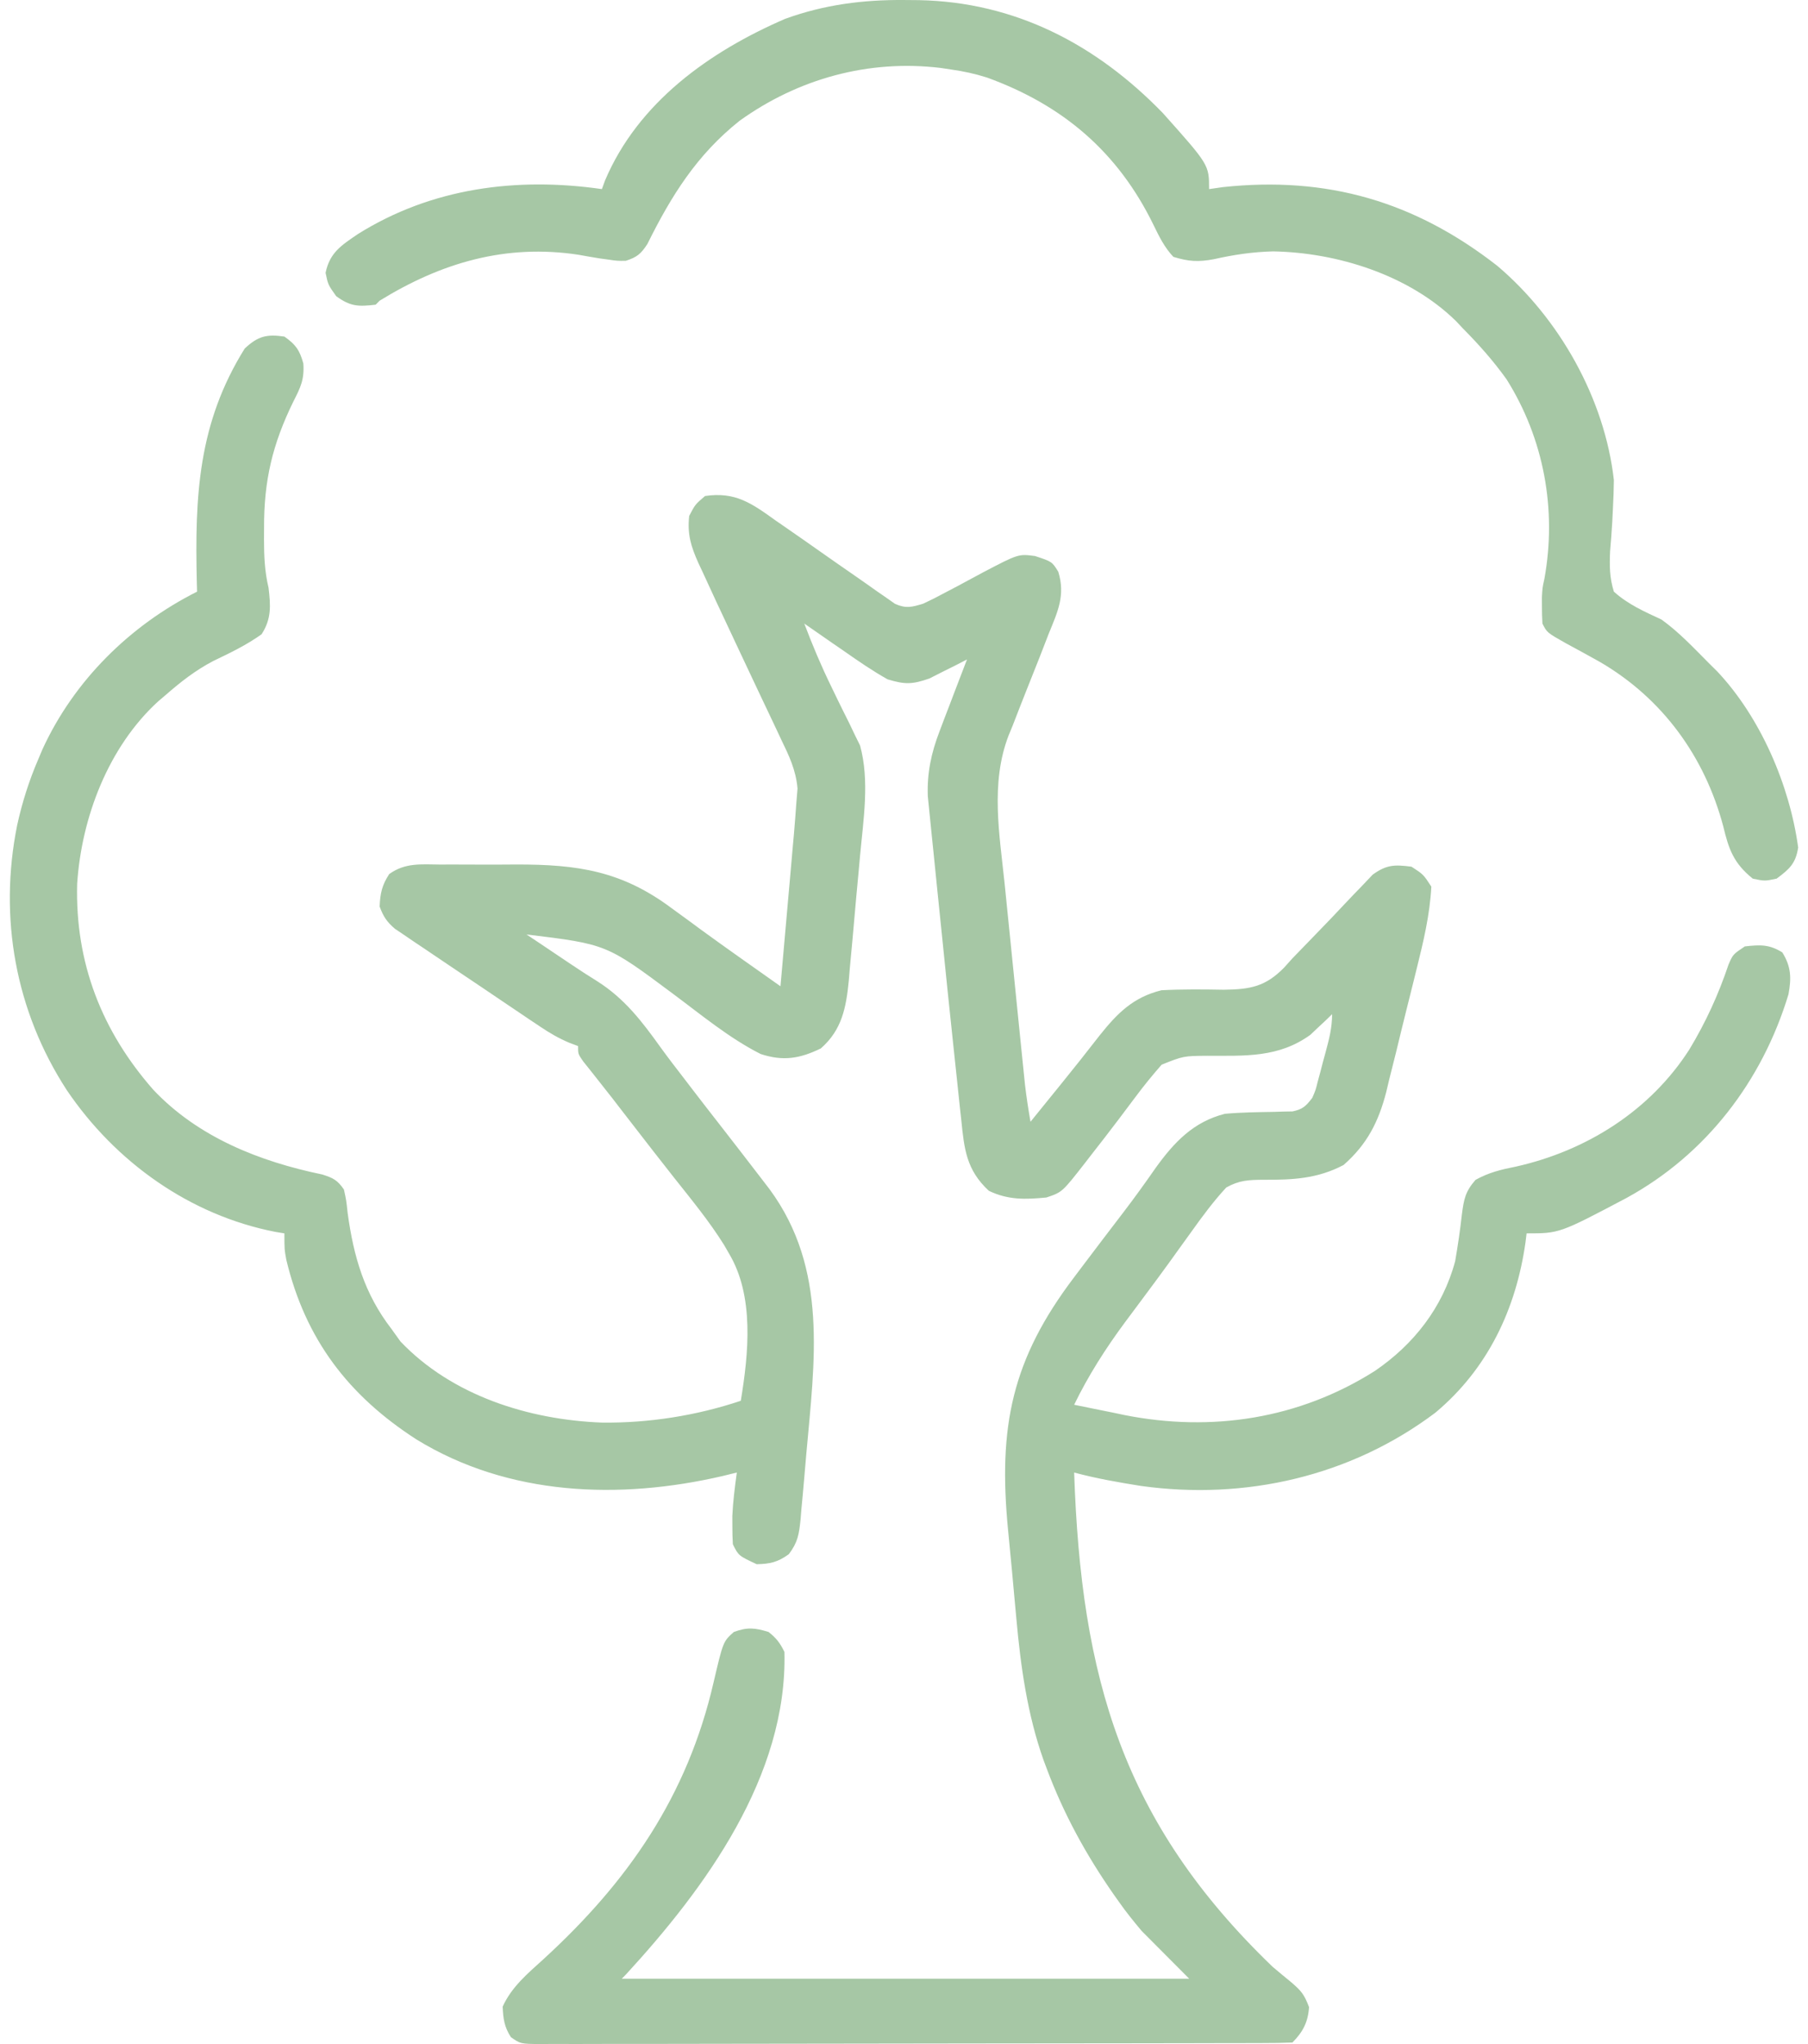 <svg width="92" height="104" viewBox="0 0 92 104" fill="none" xmlns="http://www.w3.org/2000/svg">
<path d="M14.472 17.125C15.052 17.534 15.244 17.808 15.436 18.494C15.492 19.308 15.295 19.711 14.926 20.433C13.864 22.604 13.426 24.454 13.437 26.871C13.436 27.051 13.435 27.23 13.434 27.415C13.435 28.274 13.464 29.062 13.664 29.901C13.773 30.811 13.82 31.485 13.31 32.271C12.53 32.828 11.712 33.217 10.85 33.632C9.941 34.108 9.183 34.701 8.413 35.376C8.291 35.479 8.17 35.583 8.044 35.689C5.511 38.009 4.149 41.591 3.926 44.969C3.819 48.992 5.182 52.468 7.807 55.453C10.084 57.862 13.206 59.096 16.398 59.757C16.952 59.932 17.173 60.043 17.501 60.523C17.62 61.066 17.62 61.066 17.69 61.714C17.994 63.94 18.543 65.833 19.924 67.62C20.074 67.829 20.224 68.039 20.378 68.254C23.004 71.011 26.909 72.239 30.631 72.38C33.009 72.409 35.436 72.027 37.695 71.271C38.095 68.855 38.39 65.934 37.089 63.767C37.008 63.627 36.927 63.486 36.844 63.342C36.088 62.13 35.175 61.024 34.29 59.906C33.584 59.014 32.888 58.114 32.192 57.214C31.964 56.919 31.735 56.624 31.507 56.33C31.398 56.187 31.288 56.045 31.175 55.898C30.928 55.581 30.68 55.265 30.429 54.951C30.3 54.787 30.17 54.624 30.037 54.455C29.918 54.306 29.799 54.158 29.677 54.004C29.415 53.627 29.415 53.627 29.415 53.222C29.267 53.167 29.119 53.112 28.967 53.055C28.429 52.826 27.985 52.569 27.5 52.243C27.328 52.128 27.155 52.013 26.978 51.895C26.794 51.77 26.611 51.647 26.422 51.519C26.231 51.391 26.041 51.263 25.845 51.131C25.443 50.86 25.042 50.589 24.642 50.318C24.027 49.902 23.411 49.49 22.795 49.077C22.405 48.814 22.015 48.55 21.625 48.287C21.349 48.102 21.349 48.102 21.066 47.913C20.895 47.797 20.725 47.681 20.549 47.561C20.399 47.459 20.248 47.358 20.093 47.253C19.682 46.901 19.505 46.632 19.318 46.124C19.346 45.451 19.437 45.035 19.806 44.471C20.621 43.886 21.42 43.98 22.398 43.988C22.703 43.987 22.703 43.987 23.015 43.986C23.447 43.986 23.879 43.987 24.311 43.99C24.965 43.995 25.618 43.99 26.272 43.985C29.399 43.98 31.645 44.31 34.199 46.225C34.515 46.456 34.831 46.686 35.148 46.916C35.316 47.04 35.485 47.165 35.658 47.293C37 48.27 38.359 49.223 39.714 50.18C39.83 48.877 39.945 47.575 40.059 46.272C40.098 45.83 40.138 45.387 40.177 44.944C40.234 44.306 40.29 43.669 40.345 43.031C40.372 42.736 40.372 42.736 40.399 42.435C40.445 41.907 40.484 41.38 40.522 40.852C40.552 40.489 40.552 40.489 40.582 40.12C40.5 39.173 40.15 38.451 39.74 37.603C39.658 37.429 39.577 37.255 39.493 37.076C39.233 36.521 38.969 35.967 38.705 35.414C38.533 35.051 38.362 34.688 38.191 34.324C38.107 34.146 38.023 33.967 37.936 33.782C37.852 33.604 37.769 33.426 37.682 33.243C37.599 33.065 37.515 32.888 37.429 32.705C37.181 32.176 36.933 31.647 36.685 31.117C36.604 30.944 36.523 30.771 36.439 30.593C36.207 30.096 35.979 29.598 35.751 29.1C35.682 28.952 35.613 28.805 35.541 28.653C35.167 27.822 34.964 27.182 35.07 26.25C35.373 25.667 35.373 25.667 35.877 25.236C37.421 25.01 38.241 25.603 39.471 26.485C39.654 26.612 39.838 26.739 40.027 26.869C40.611 27.272 41.192 27.679 41.772 28.088C42.354 28.497 42.937 28.905 43.523 29.309C43.887 29.561 44.249 29.815 44.608 30.072C44.773 30.186 44.938 30.299 45.107 30.416C45.251 30.518 45.394 30.619 45.542 30.723C46.106 30.973 46.403 30.89 46.984 30.712C47.36 30.537 47.729 30.35 48.093 30.152C48.302 30.042 48.511 29.932 48.727 29.819C49.163 29.586 49.599 29.352 50.033 29.116C51.822 28.18 51.822 28.18 52.667 28.29C53.533 28.576 53.533 28.576 53.85 29.089C54.223 30.293 53.817 31.129 53.365 32.24C53.217 32.621 53.069 33.003 52.922 33.384C52.687 33.98 52.451 34.574 52.213 35.169C51.983 35.746 51.759 36.325 51.535 36.904C51.428 37.164 51.428 37.164 51.319 37.429C50.388 39.857 50.862 42.457 51.123 44.983C51.155 45.294 51.186 45.606 51.217 45.917C51.282 46.565 51.348 47.212 51.414 47.86C51.499 48.687 51.582 49.515 51.665 50.342C51.745 51.137 51.825 51.932 51.906 52.727C51.921 52.877 51.936 53.027 51.952 53.181C51.995 53.607 52.038 54.033 52.082 54.459C52.107 54.7 52.131 54.942 52.157 55.191C52.231 55.823 52.327 56.448 52.437 57.075C52.721 56.725 53.005 56.374 53.288 56.024C53.529 55.726 53.771 55.429 54.012 55.131C54.67 54.32 55.318 53.502 55.958 52.677C56.859 51.548 57.662 50.739 59.101 50.383C60.157 50.328 61.215 50.338 62.272 50.357C63.619 50.34 64.397 50.201 65.349 49.223C65.555 48.994 65.555 48.994 65.765 48.76C66.04 48.476 66.315 48.192 66.591 47.908C66.891 47.599 67.19 47.289 67.489 46.978C67.59 46.873 67.69 46.768 67.794 46.661C67.999 46.445 68.204 46.228 68.407 46.011C68.706 45.693 69.008 45.38 69.312 45.067C69.489 44.88 69.666 44.694 69.848 44.502C70.56 43.987 70.964 43.988 71.823 44.096C72.429 44.489 72.429 44.489 72.833 45.11C72.759 46.553 72.427 47.921 72.08 49.319C72.025 49.542 71.969 49.765 71.913 49.995C71.796 50.464 71.679 50.934 71.561 51.403C71.382 52.117 71.209 52.832 71.036 53.548C70.921 54.006 70.806 54.464 70.691 54.921C70.641 55.133 70.59 55.345 70.538 55.564C70.146 57.085 69.557 58.23 68.369 59.273C67.039 59.977 65.766 60.034 64.288 60.025C63.54 60.031 63.06 60.048 62.398 60.419C61.745 61.126 61.186 61.881 60.628 62.664C60.378 63.011 60.128 63.358 59.878 63.704C59.75 63.882 59.622 64.059 59.491 64.243C59.108 64.772 58.72 65.297 58.33 65.82C58.143 66.072 58.143 66.072 57.952 66.329C57.716 66.647 57.479 66.965 57.242 67.281C56.262 68.606 55.378 69.987 54.658 71.473C55.132 71.572 55.607 71.669 56.082 71.762C56.461 71.836 56.839 71.914 57.216 71.996C61.66 72.877 66.108 72.192 69.957 69.754C71.941 68.403 73.413 66.523 74.045 64.173C74.182 63.382 74.3 62.587 74.388 61.789C74.488 61.019 74.561 60.625 75.083 60.03C75.766 59.653 76.372 59.508 77.137 59.356C80.719 58.554 83.963 56.52 85.966 53.392C86.802 52.002 87.439 50.615 87.957 49.074C88.181 48.558 88.181 48.558 88.786 48.152C89.561 48.067 90.021 48.041 90.692 48.456C91.147 49.187 91.157 49.763 91.008 50.586C89.672 55.004 86.814 58.739 82.766 60.951C79.354 62.753 79.354 62.753 77.68 62.753C77.653 62.971 77.653 62.971 77.627 63.193C77.148 66.605 75.7 69.654 73.035 71.879C68.732 75.116 63.366 76.343 58.058 75.603C56.916 75.422 55.775 75.222 54.658 74.921C55.008 85.335 57.105 92.708 64.755 100.067C65.069 100.332 65.384 100.594 65.702 100.853C66.215 101.296 66.362 101.464 66.611 102.121C66.561 102.88 66.301 103.382 65.765 103.921C65.258 103.942 64.757 103.95 64.25 103.949C64.089 103.95 63.929 103.95 63.763 103.951C63.221 103.953 62.679 103.953 62.137 103.953C61.75 103.954 61.363 103.955 60.976 103.956C59.921 103.959 58.867 103.96 57.813 103.961C57.155 103.962 56.497 103.963 55.839 103.963C53.782 103.966 51.726 103.968 49.669 103.969C47.291 103.97 44.913 103.973 42.535 103.979C40.7 103.984 38.864 103.986 37.029 103.986C35.932 103.986 34.834 103.987 33.737 103.991C32.705 103.994 31.673 103.995 30.641 103.993C30.262 103.993 29.882 103.994 29.503 103.996C28.986 103.998 28.469 103.997 27.953 103.995C27.726 103.998 27.726 103.997 27.494 104C26.486 103.99 26.486 103.99 25.996 103.648C25.661 103.127 25.603 102.712 25.578 102.095C26.041 101.082 26.839 100.421 27.648 99.687C31.977 95.724 34.978 91.372 36.31 85.599C36.797 83.519 36.797 83.519 37.342 83.033C38.033 82.78 38.408 82.819 39.108 83.033C39.511 83.353 39.687 83.587 39.916 84.047C40.074 90.368 35.879 96.079 31.839 100.473C31.772 100.54 31.705 100.607 31.637 100.676C41.166 100.676 50.696 100.676 60.514 100.676C59.715 99.873 58.915 99.07 58.091 98.242C57.682 97.752 57.305 97.29 56.943 96.772C56.808 96.582 56.808 96.582 56.671 96.389C55.27 94.379 54.129 92.302 53.27 90.004C53.214 89.856 53.159 89.709 53.102 89.557C52.276 87.223 51.938 84.805 51.717 82.348C51.681 81.954 51.681 81.954 51.643 81.552C51.593 81.018 51.545 80.483 51.497 79.948C51.432 79.235 51.363 78.522 51.292 77.81C50.79 72.587 51.483 69.17 54.658 64.984C54.791 64.808 54.923 64.632 55.059 64.451C55.754 63.53 56.452 62.611 57.154 61.695C57.721 60.953 58.265 60.2 58.798 59.432C59.746 58.114 60.727 57.074 62.332 56.669C63.157 56.595 63.983 56.586 64.811 56.572C65.059 56.564 65.059 56.564 65.313 56.556C65.538 56.552 65.538 56.552 65.767 56.548C66.286 56.443 66.455 56.278 66.775 55.858C66.947 55.462 66.947 55.462 67.055 55.022C67.098 54.862 67.142 54.702 67.187 54.537C67.23 54.371 67.273 54.204 67.317 54.033C67.363 53.867 67.408 53.701 67.455 53.529C67.634 52.861 67.784 52.295 67.784 51.6C67.686 51.695 67.589 51.79 67.488 51.889C67.352 52.015 67.217 52.141 67.078 52.271C66.946 52.396 66.815 52.521 66.68 52.649C65.057 53.824 63.358 53.715 61.439 53.717C60.222 53.727 60.222 53.727 59.111 54.169C58.638 54.709 58.192 55.255 57.763 55.833C57.588 56.066 57.412 56.3 57.237 56.533C57.146 56.654 57.055 56.776 56.962 56.9C56.474 57.547 55.977 58.186 55.478 58.824C55.386 58.944 55.293 59.064 55.197 59.188C54.048 60.659 54.048 60.659 53.245 60.928C52.175 61.031 51.295 61.06 50.316 60.586C49.166 59.518 49.065 58.463 48.912 56.962C48.876 56.633 48.876 56.633 48.839 56.297C48.756 55.543 48.678 54.788 48.6 54.033C48.57 53.752 48.54 53.47 48.51 53.189C48.314 51.348 48.124 49.506 47.939 47.664C47.858 46.857 47.775 46.05 47.691 45.244C47.626 44.614 47.563 43.984 47.5 43.355C47.47 43.057 47.439 42.759 47.408 42.462C47.365 42.048 47.324 41.635 47.283 41.221C47.26 40.988 47.236 40.754 47.212 40.513C47.167 39.332 47.386 38.311 47.806 37.215C47.928 36.892 47.928 36.892 48.052 36.563C48.137 36.343 48.222 36.123 48.309 35.896C48.395 35.67 48.481 35.444 48.569 35.212C48.78 34.657 48.992 34.104 49.206 33.551C49.032 33.641 48.859 33.731 48.681 33.824C48.45 33.939 48.219 34.054 47.981 34.172C47.754 34.287 47.527 34.403 47.293 34.521C46.419 34.824 46.055 34.833 45.167 34.565C44.398 34.134 43.68 33.639 42.958 33.133C42.762 32.998 42.566 32.864 42.364 32.725C41.883 32.394 41.404 32.061 40.926 31.726C41.339 32.818 41.786 33.882 42.299 34.931C42.396 35.133 42.494 35.335 42.594 35.543C42.795 35.956 42.998 36.367 43.205 36.776C43.301 36.978 43.398 37.181 43.498 37.39C43.586 37.568 43.673 37.746 43.764 37.93C44.259 39.718 43.93 41.722 43.763 43.549C43.732 43.89 43.732 43.89 43.701 44.237C43.657 44.713 43.613 45.189 43.568 45.665C43.501 46.392 43.438 47.118 43.375 47.845C43.332 48.31 43.289 48.775 43.245 49.24C43.227 49.455 43.209 49.671 43.191 49.893C43.056 51.259 42.847 52.397 41.769 53.342C40.701 53.864 39.848 54.004 38.705 53.627C37.094 52.813 35.666 51.617 34.218 50.543C30.861 48.04 30.861 48.04 26.79 47.544C26.985 47.674 27.18 47.803 27.382 47.937C27.929 48.302 28.474 48.668 29.018 49.036C29.474 49.343 29.931 49.641 30.399 49.93C31.784 50.811 32.667 51.967 33.609 53.283C34.001 53.825 34.409 54.353 34.817 54.882C34.984 55.1 35.15 55.318 35.317 55.535C35.736 56.082 36.159 56.626 36.584 57.17C37.294 58.082 38.001 58.996 38.705 59.914C38.856 60.111 39.008 60.309 39.164 60.512C42.145 64.571 41.45 69.245 41.028 73.984C40.994 74.372 40.961 74.759 40.928 75.147C40.882 75.698 40.831 76.249 40.778 76.8C40.758 77.05 40.758 77.05 40.737 77.305C40.659 78.054 40.602 78.466 40.139 79.076C39.577 79.482 39.194 79.571 38.503 79.585C37.581 79.153 37.581 79.153 37.291 78.571C37.271 78.259 37.265 77.946 37.266 77.633C37.265 77.468 37.265 77.302 37.264 77.131C37.298 76.386 37.394 75.66 37.493 74.921C37.136 75.009 37.136 75.009 36.773 75.098C31.534 76.313 25.892 76.121 21.198 73.242C17.732 71.01 15.54 68.146 14.569 64.098C14.472 63.564 14.472 63.564 14.472 62.753C14.319 62.728 14.168 62.703 14.011 62.677C9.663 61.829 5.878 59.127 3.4 55.468C0.78 51.44 -0.07 46.681 0.872 41.99C1.128 40.821 1.479 39.718 1.951 38.621C2.056 38.373 2.056 38.373 2.163 38.119C3.77 34.621 6.616 31.817 10.029 30.103C10.025 29.949 10.02 29.795 10.016 29.637C9.911 25.227 10.078 21.542 12.452 17.733C13.12 17.109 13.557 16.991 14.472 17.125Z" fill="#A6C7A5"/>
<path d="M46.038 0.001C46.276 0.003 46.514 0.005 46.76 0.007C51.652 0.104 55.773 2.25 59.169 5.75C61.524 8.387 61.524 8.387 61.524 9.621C61.874 9.571 61.874 9.571 62.231 9.52C67.52 8.954 71.985 10.243 76.19 13.525C79.344 16.197 81.653 20.276 82.122 24.425C82.117 24.889 82.101 25.352 82.076 25.815C82.064 26.059 82.052 26.302 82.04 26.552C82.01 27.055 81.974 27.558 81.929 28.059C81.899 28.808 81.901 29.386 82.122 30.103C82.85 30.757 83.666 31.113 84.546 31.523C85.436 32.16 86.197 32.979 86.969 33.754C87.104 33.887 87.239 34.02 87.378 34.158C89.587 36.502 91.067 39.953 91.5 43.12C91.374 43.937 91.055 44.22 90.402 44.705C89.796 44.831 89.796 44.831 89.19 44.705C88.215 43.92 87.966 43.209 87.688 42.043C86.744 38.502 84.607 35.546 81.425 33.687C80.854 33.364 80.276 33.053 79.699 32.74C78.717 32.186 78.717 32.186 78.487 31.726C78.468 31.435 78.461 31.143 78.462 30.851C78.462 30.697 78.461 30.543 78.46 30.385C78.487 29.901 78.487 29.901 78.585 29.458C79.228 25.929 78.561 22.321 76.66 19.297C75.992 18.365 75.254 17.532 74.448 16.719C74.329 16.592 74.21 16.465 74.087 16.335C71.697 13.993 68.057 12.849 64.781 12.79C63.738 12.817 62.782 12.96 61.769 13.188C60.974 13.336 60.491 13.309 59.707 13.069C59.253 12.588 58.985 12.038 58.697 11.446C56.889 7.736 54.088 5.346 50.215 3.943C49.611 3.752 49.026 3.624 48.398 3.537C48.221 3.51 48.044 3.483 47.862 3.456C44.2 3.016 40.62 4 37.63 6.148C35.462 7.875 34.162 9.952 32.941 12.417C32.608 12.925 32.411 13.087 31.839 13.271C31.405 13.274 31.405 13.274 30.955 13.208C30.734 13.178 30.734 13.178 30.509 13.147C30.153 13.09 29.797 13.028 29.443 12.963C25.739 12.397 22.453 13.367 19.318 15.299C19.218 15.4 19.218 15.4 19.116 15.502C18.237 15.604 17.837 15.6 17.109 15.071C16.693 14.488 16.693 14.488 16.567 13.88C16.781 12.845 17.377 12.481 18.203 11.914C21.964 9.557 26.287 8.999 30.627 9.621C30.68 9.477 30.732 9.333 30.786 9.185C32.476 5.195 36.117 2.619 39.949 0.96C41.945 0.235 43.925 -0.019 46.038 0.001Z" fill="#A6C7A5"/>
</svg>
